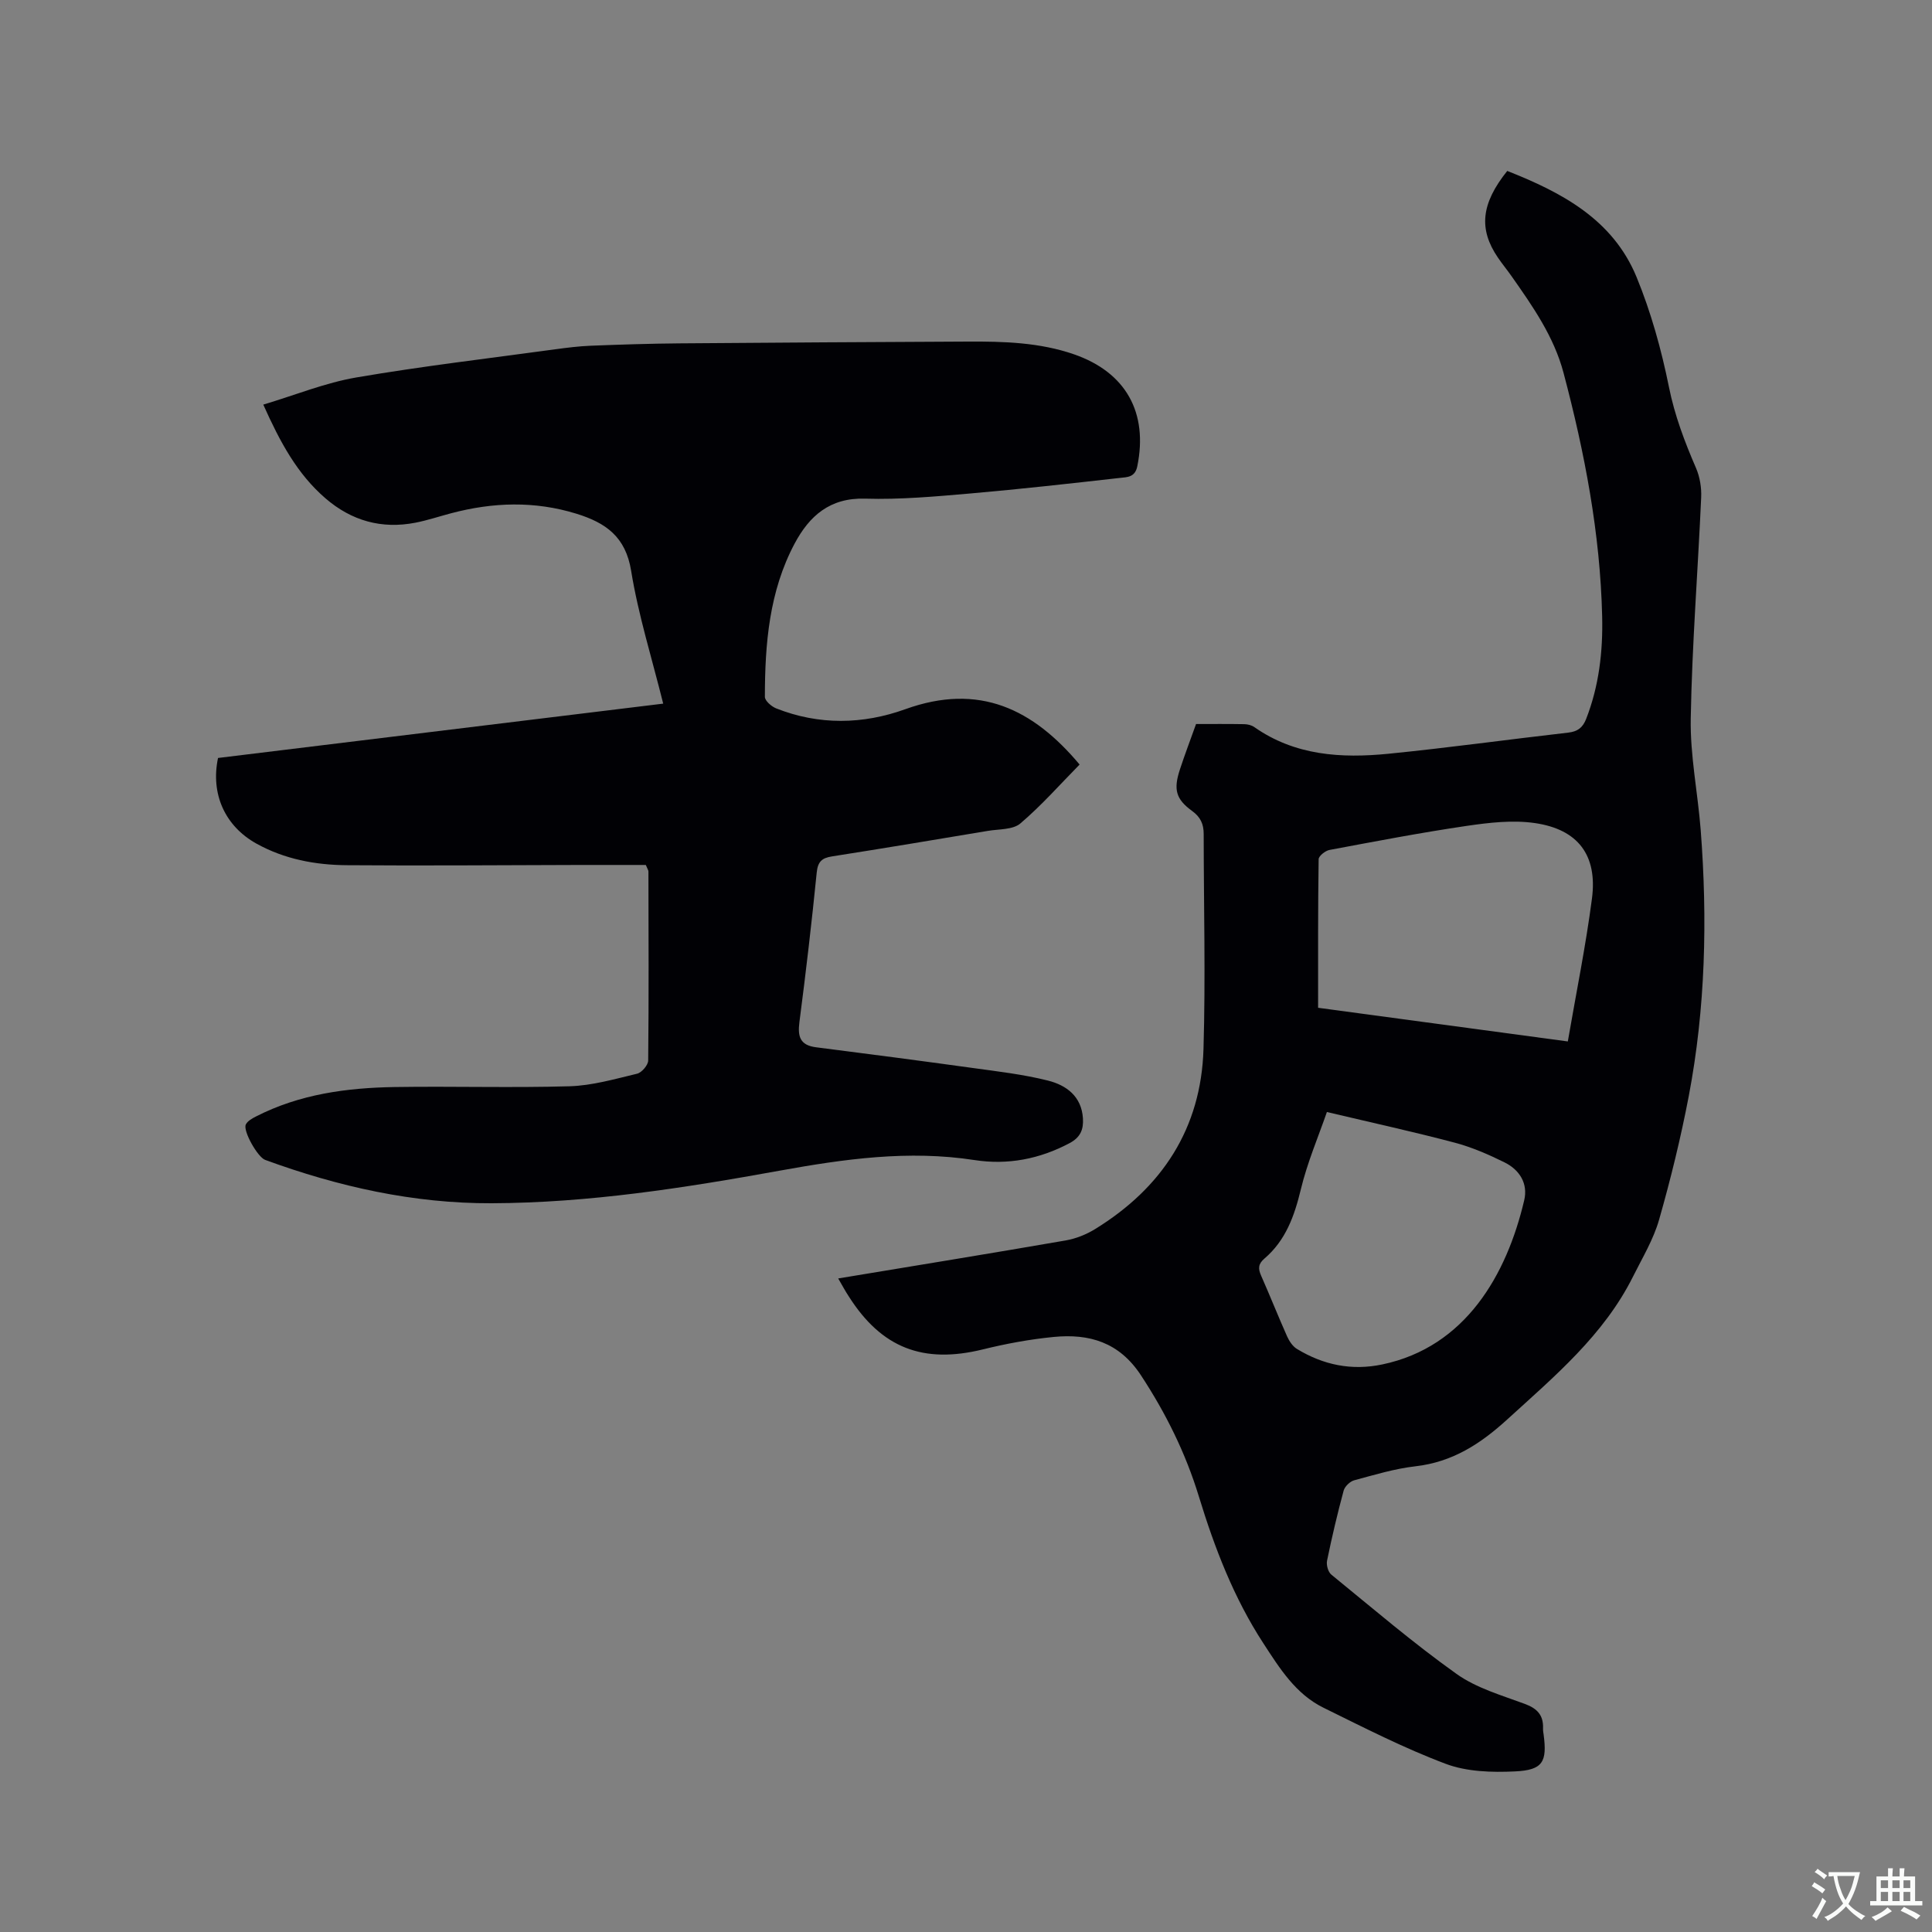 <svg enable-background="new 0 0 400 400" viewBox="0 0 400 400" xmlns="http://www.w3.org/2000/svg"><rect x="0" y="0" width="400" height="400" fill="#808080" stroke="none"/><path d="m133.71 179.08c-4.21 0-8.74-.01-13.27 0-16.22.03-32.45.18-48.67.05-6.5-.05-12.88-1.25-18.68-4.47-6.51-3.62-9.52-10.27-7.95-17.73 30.55-3.73 61.2-7.47 92.17-11.25-2.35-9.44-5.16-18.37-6.64-27.5-1.14-7.07-5.27-9.94-11.29-11.81-8.69-2.69-17.33-2.4-26-.1-2.46.65-4.88 1.46-7.37 1.95-7.01 1.36-13.23-.39-18.63-5.05-5.84-5.04-9.38-11.6-12.87-19.4 6.63-1.98 12.85-4.53 19.31-5.63 13.67-2.34 27.46-3.95 41.2-5.83 2.41-.33 4.84-.63 7.27-.73 6.12-.24 12.24-.44 18.36-.49 19.92-.17 39.83-.27 59.75-.37 7.43-.04 14.84.17 21.97 2.64 10.74 3.73 15.37 12.07 13.09 23.2-.47 2.28-2.1 2.22-3.52 2.38-10.31 1.16-20.62 2.32-30.95 3.22-7.28.63-14.61 1.3-21.89 1.08-7.3-.22-11.53 3.6-14.56 9.26-5.29 9.91-6.17 20.8-6.18 31.78 0 .81 1.36 1.99 2.33 2.38 8.87 3.51 17.95 3.34 26.75.17 15.32-5.52 26.46-.01 36.08 11.46-4.04 4.1-7.88 8.47-12.27 12.2-1.55 1.32-4.42 1.15-6.7 1.53-10.76 1.8-21.52 3.6-32.3 5.29-2.11.33-2.93 1.09-3.16 3.36-1.03 10.33-2.24 20.65-3.58 30.95-.39 3.01.14 4.79 3.46 5.21 10.8 1.37 21.6 2.79 32.39 4.28 5.22.72 10.5 1.33 15.6 2.61 3.79.95 6.96 3.24 7.25 7.82.14 2.27-.48 3.91-2.74 5.12-6.23 3.32-12.85 4.58-19.7 3.52-13.66-2.11-26.96-.23-40.38 2.2-19.7 3.57-39.53 6.67-59.62 6.74-16.15.06-31.74-3.43-46.88-8.98-1.54-.56-4.63-6-4-7.32.36-.74 1.33-1.27 2.14-1.68 9-4.6 18.74-5.92 28.66-6.08 12.07-.19 24.16.19 36.23-.16 4.69-.14 9.37-1.5 13.98-2.6.96-.23 2.29-1.78 2.3-2.73.14-13.04.07-26.09.05-39.13.01-.22-.14-.41-.54-1.36z" fill="#010105"/><path d="m173.54 264.69c16-2.65 31.56-5.18 47.1-7.87 2.11-.37 4.27-1.23 6.1-2.36 13.87-8.54 21.94-20.85 22.43-37.27.44-14.82.05-29.67.04-44.51 0-2.03-.62-3.49-2.4-4.78-3.4-2.47-3.87-4.48-2.52-8.6 1.02-3.11 2.19-6.18 3.34-9.4 3.42 0 6.7-.03 9.98.03.7.01 1.51.21 2.07.6 8.45 5.93 18.03 6.49 27.76 5.53 12.44-1.24 24.83-2.96 37.25-4.38 1.93-.22 2.99-1.02 3.7-2.82 2.67-6.84 3.49-13.96 3.32-21.22-.4-17.16-3.61-33.88-7.99-50.42-1.99-7.53-6.38-13.79-10.77-20.04-.91-1.3-1.93-2.53-2.82-3.84-4.02-5.9-3.51-11.16 1.93-17.95 11.26 4.44 21.86 10.02 26.78 21.99 2.99 7.28 5.14 15.03 6.7 22.76 1.19 5.91 3.25 11.32 5.6 16.76.8 1.85 1.16 4.07 1.07 6.09-.68 15.25-1.89 30.49-2.16 45.75-.14 7.68 1.46 15.38 2.06 23.09 1.42 18.46 1 36.88-2.47 55.11-1.65 8.62-3.74 17.17-6.15 25.61-1.17 4.09-3.46 7.88-5.38 11.73-6.07 12.16-16.25 20.66-26.05 29.6-5.59 5.1-11.36 8.82-19 9.7-4.29.49-8.5 1.77-12.69 2.9-.88.24-1.94 1.27-2.18 2.13-1.3 4.8-2.44 9.65-3.44 14.52-.18.88.22 2.34.89 2.88 8.55 6.97 16.94 14.16 25.91 20.55 4.12 2.94 9.34 4.43 14.19 6.23 2.58.96 3.83 2.37 3.73 5.06-.02.42.06.85.12 1.27.75 5.65-.15 7.36-5.92 7.63-4.77.23-9.96.08-14.33-1.56-8.68-3.26-17-7.53-25.34-11.63-5.75-2.83-9.07-8.16-12.42-13.31-6.13-9.4-10.11-19.76-13.37-30.43-2.74-8.97-6.83-17.23-12.01-25.11-4.49-6.83-10.68-8.62-18.03-7.91-4.93.48-9.86 1.39-14.68 2.58-12.34 3.03-20.96-.27-27.75-10.96-.71-1.07-1.3-2.18-2.2-3.73zm99.36-56.04c17.26 2.33 34.3 4.62 51.7 6.97 1.73-10.05 3.72-19.78 5-29.6 1.16-8.93-2.86-14.31-11.81-15.61-4.59-.67-9.47-.1-14.12.58-9.51 1.4-18.95 3.21-28.4 4.98-.88.16-2.25 1.25-2.26 1.92-.15 10.15-.11 20.3-.11 30.76zm1.82 21.58c-1.77 5.12-4.06 10.46-5.4 16.03-1.33 5.52-3.14 10.56-7.53 14.31-1.31 1.12-1.33 2.09-.69 3.54 1.84 4.16 3.52 8.39 5.37 12.55.45 1 1.16 2.09 2.06 2.63 5.45 3.31 11.31 4.54 17.67 3.2 17.25-3.62 25.75-18.59 29.37-33.98.83-3.51-.99-6.33-4.09-7.86-3.3-1.63-6.74-3.13-10.29-4.07-8.37-2.22-16.84-4.07-26.47-6.35z" fill="#010105"/><g fill="#fafbfa"><path d="m377.9 391.2c-.2.3-.4.5-.6.8-.7-.6-1.4-1-2.2-1.5.2-.3.4-.5.5-.8.6.4 1.4.8 2.3 1.5zm-1.8 6.1c-.2-.2-.5-.4-.9-.6.4-.6.8-1.2 1.2-1.9s.7-1.3.9-1.9c.3.3.5.5.8.7-.7 1.3-1.4 2.6-2 3.7zm2.2-9c-.3.3-.5.5-.6.8-.6-.6-1.3-1.1-2-1.5.3-.3.5-.5.6-.7.6.5 1.3.9 2 1.4zm.3.2v-.9h2 4.5c-.3 1.3-.6 2.5-1 3.6s-.9 2.1-1.4 3c.4.5 1 1 1.6 1.4s1.2.8 1.9 1.1c-.3.2-.5.4-.8.8-.4-.3-1-.7-1.6-1.2s-1.2-1.1-1.6-1.6c-.5.6-1.1 1.1-1.7 1.6s-1.4.9-2.1 1.4c-.1-.3-.3-.5-.7-.8.6-.2 1.2-.5 1.9-1s1.4-1.1 2-1.8c-.5-.8-.9-1.6-1.2-2.5s-.6-2-.8-3.2c-.4.1-.7.1-1 .1zm2.5 2.7c.3 1 .7 1.7 1 2.2.3-.5.6-1.1 1-2s.6-1.9.9-3h-3.2-.4c.1.9.3 1.8.7 2.8z"/><path d="m396.5 388.5v1.5 3.6h1.5v.9c-.4 0-1 0-1.7 0h-7.9c-.5 0-.9 0-1.2 0v-.9h1.3v-3.5c0-.7 0-1.2 0-1.6h2.4c0-.8 0-1.4 0-1.7h1c0 .3-.1.8-.1 1.7h1.5c0-.8 0-1.4 0-1.7h1c0 .3-.1.9-.1 1.7zm-8.2 9.2c-.2-.3-.5-.5-.8-.8.8-.3 1.4-.6 1.9-.9s1-.7 1.4-1.1c.3.3.6.5.9.8-1.6 1-2.8 1.6-3.4 2zm2.6-6.8v-1.6h-1.5v1.6zm0 2.7v-1.9h-1.5v1.9zm2.4-2.7v-1.6h-1.5v1.6zm0 2.7v-1.9h-1.5v1.9zm.2 2 .7-.8c.4.2.9.5 1.6.8s1.3.7 1.8 1c-.3.3-.5.5-.8.8-.4-.3-1.5-1-3.3-1.8zm2-4.7v-1.6h-1.4v1.6zm0 2.7v-1.9h-1.4v1.9z"/></g></svg>
